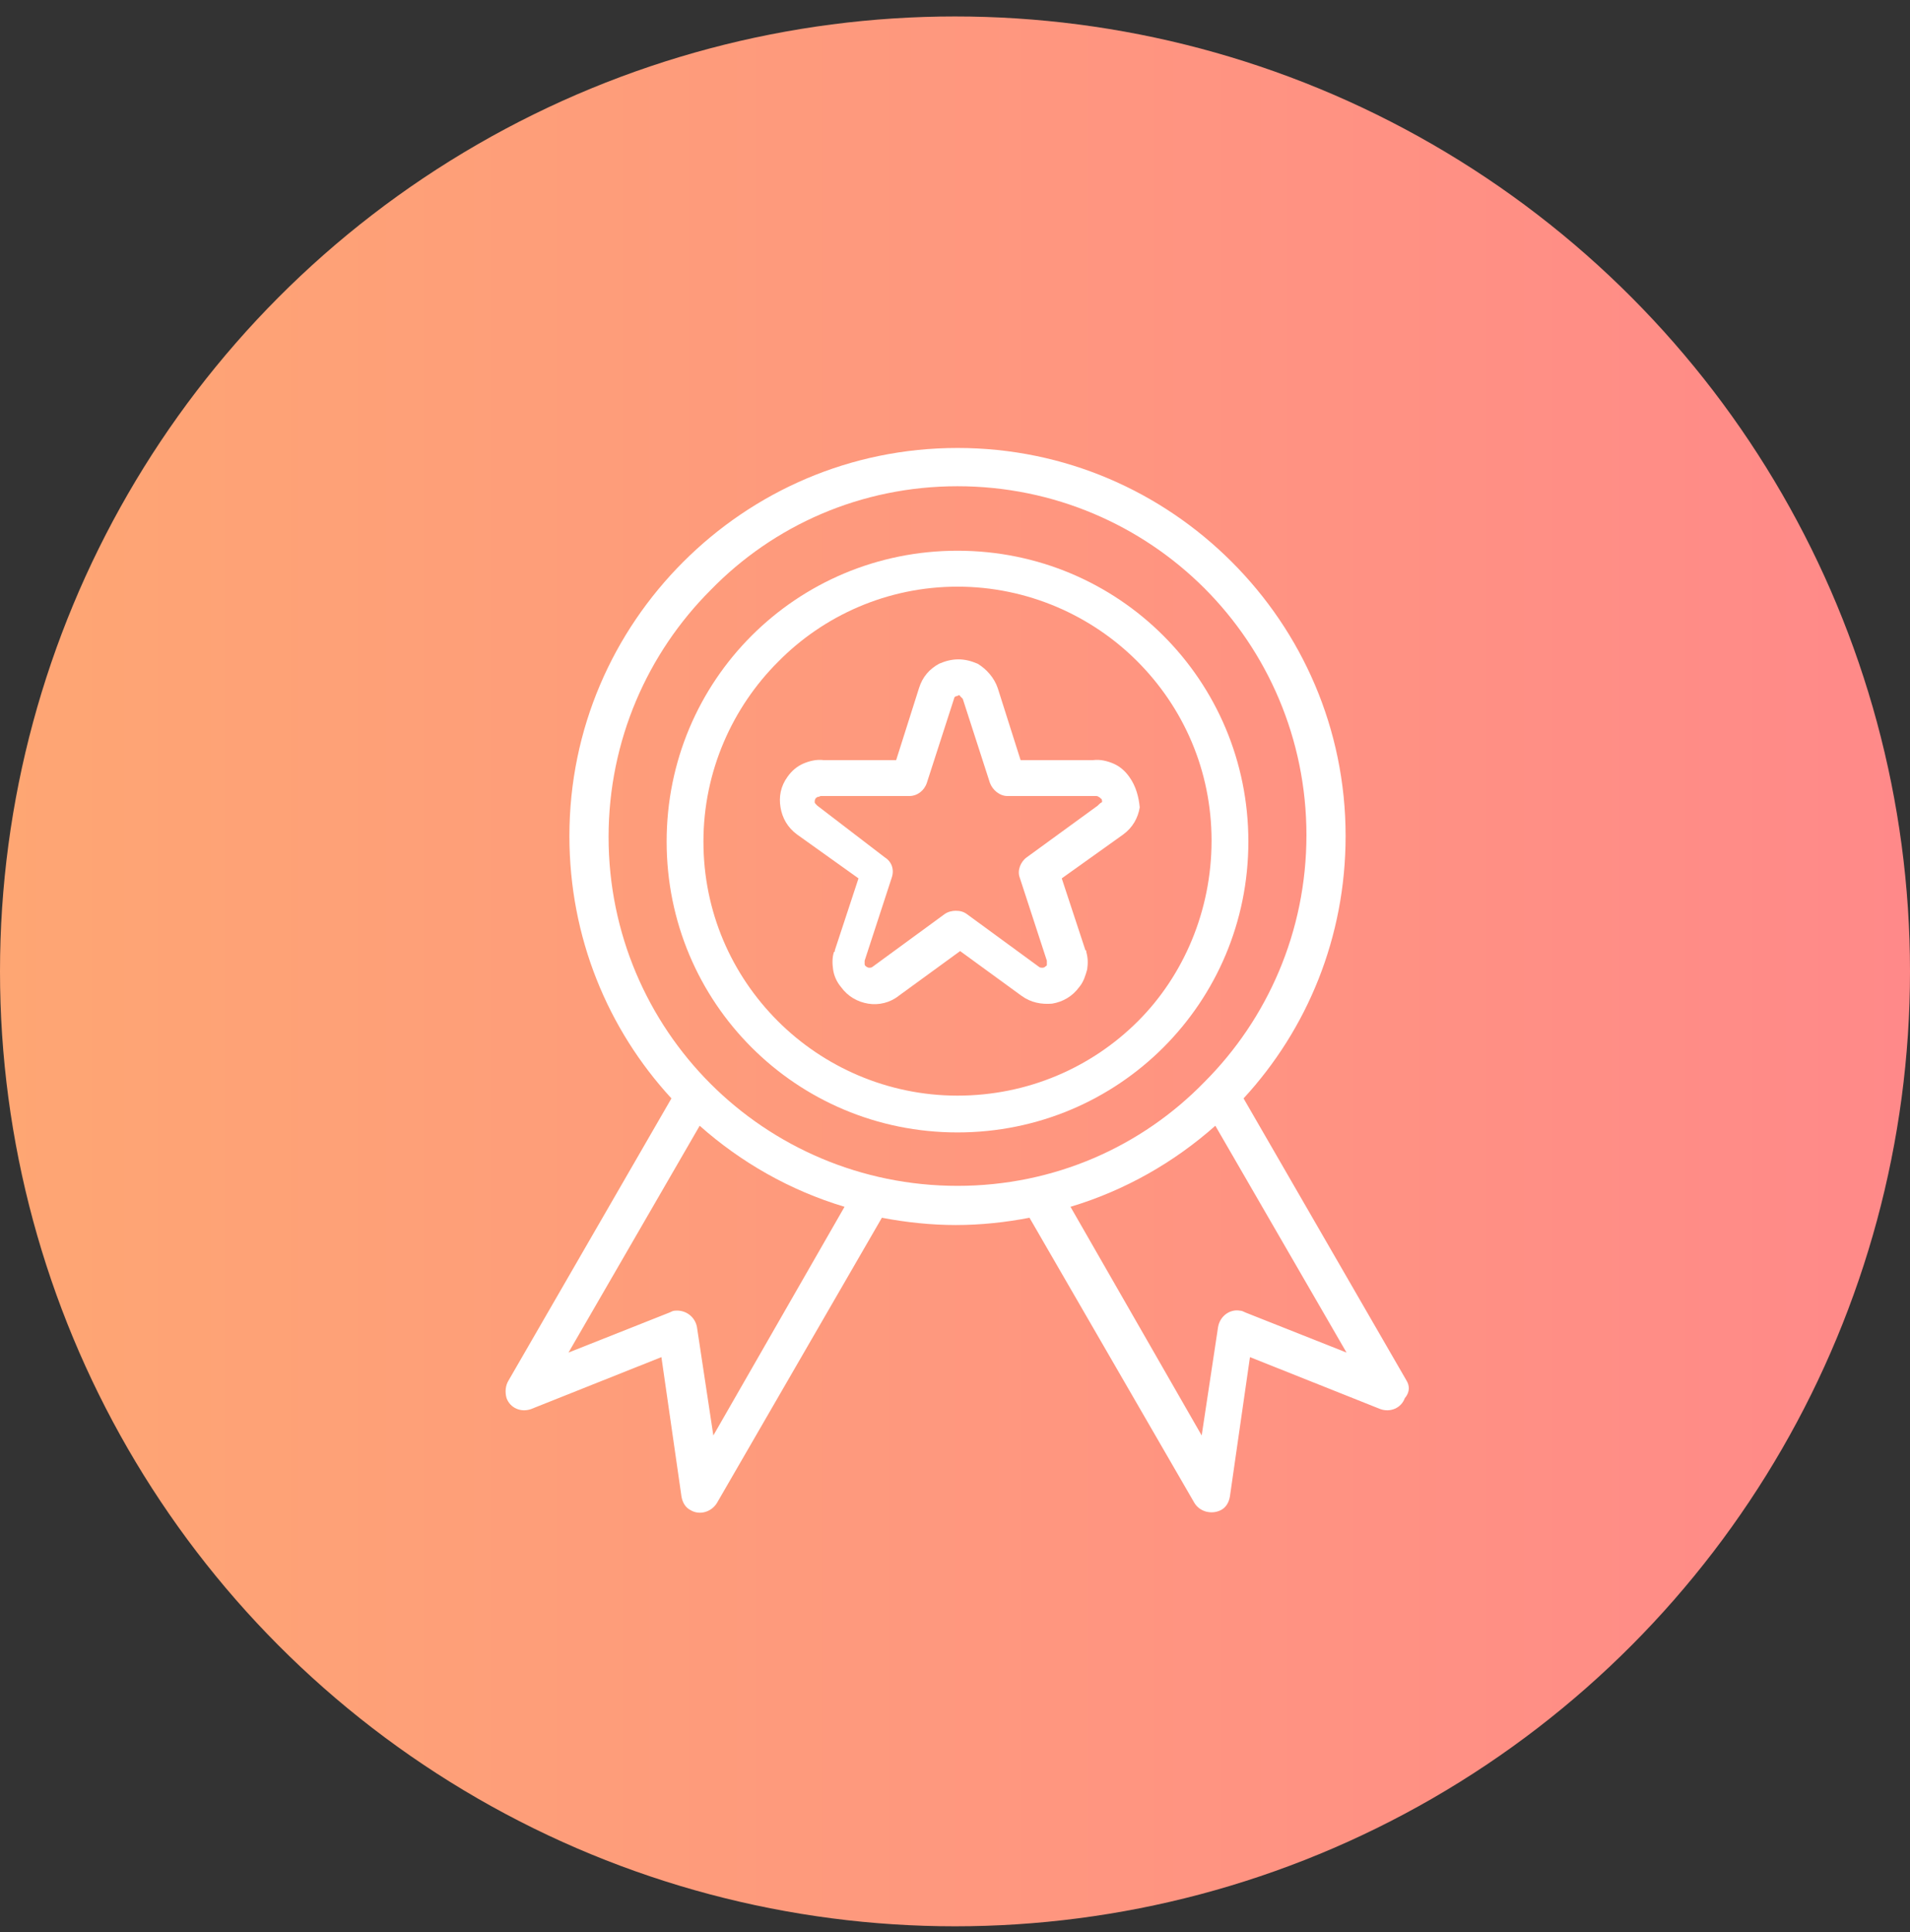 <?xml version="1.0" encoding="UTF-8"?>
<svg width="86px" height="87px" viewBox="0 0 86 87" version="1.1" xmlns="http://www.w3.org/2000/svg" xmlns:xlink="http://www.w3.org/1999/xlink">
    <rect x="0" y="0" width="86" height="87" fill="#333333" stroke="none"/>
    <!-- Generator: Sketch 51.3 (57544) - http://www.bohemiancoding.com/sketch -->
    <title>Performance Management</title>
    <desc>Created with Sketch.</desc>
    <defs>
        <linearGradient x1="0%" y1="50%" x2="100%" y2="50%" id="linearGradient-1">
            <stop stop-color="#FEA673" offset="0%"></stop>
            <stop stop-color="#FF8989" offset="100%"></stop>
        </linearGradient>
    </defs>
    <g id="Page-1" stroke="none" stroke-width="1" fill="none" fill-rule="evenodd">
        <g id="cubix-commerce-copy-2" transform="translate(-657, -2111)">
            <g id="Performance-Management" transform="translate(657, 2109)">
                <g id="Group-13" transform="translate(0, 0.324)" fill="url(#linearGradient-1)" fill-rule="nonzero">
                    <g id="Group-32" transform="translate(0, 0.734)">
                        <g id="Group-31-Copy" transform="translate(0, 0.824)">
                            <circle id="Oval-6" cx="43" cy="43.859" r="43"></circle>
                        </g>
                    </g>
                </g>
                <g id="Performance-Management-" transform="translate(22.5, 22)" fill="#FFFFFF">
                    <g id="Group-3">
                        <path d="M33.576,39.101 C33.493,39.06 33.411,39.019 33.329,39.019 C32.878,38.937 32.427,39.265 32.345,39.757 L31.607,44.639 L25.7,34.342 C28.161,33.604 30.376,32.332 32.222,30.692 L38.129,40.906 L33.576,39.101 Z M20.613,33.399 C16.265,33.399 12.327,31.635 9.496,28.805 C6.666,25.974 4.902,22.036 4.902,17.688 C4.902,13.34 6.666,9.402 9.496,6.571 C12.327,3.659 16.265,1.895 20.613,1.895 C24.961,1.895 28.899,3.659 31.73,6.489 C34.56,9.32 36.324,13.258 36.324,17.606 C36.324,21.954 34.56,25.892 31.73,28.723 C28.899,31.635 24.961,33.399 20.613,33.399 Z M9.619,44.639 L8.881,39.757 C8.799,39.306 8.389,38.978 7.897,39.019 C7.815,39.019 7.732,39.06 7.65,39.101 L3.097,40.906 L9.004,30.692 C10.85,32.332 13.065,33.604 15.526,34.342 L9.619,44.639 Z M40.836,42.177 L33.493,29.461 C36.365,26.343 38.088,22.2 38.088,17.647 C38.088,12.806 36.119,8.458 32.96,5.3 C29.802,2.141 25.453,0.172 20.613,0.172 C15.773,0.172 11.424,2.141 8.266,5.3 C5.107,8.458 3.138,12.806 3.138,17.647 C3.138,22.2 4.861,26.343 7.732,29.461 L0.39,42.177 C0.267,42.382 0.226,42.67 0.308,42.957 C0.472,43.408 0.964,43.613 1.415,43.449 L7.281,41.111 L8.184,47.387 C8.225,47.633 8.348,47.879 8.594,48.002 C9.004,48.248 9.537,48.084 9.784,47.674 L17.208,34.835 C18.275,35.04 19.423,35.163 20.531,35.163 C21.68,35.163 22.787,35.04 23.854,34.835 L31.278,47.674 C31.524,48.084 32.058,48.207 32.468,48.002 C32.714,47.879 32.837,47.633 32.878,47.387 L33.781,41.111 L39.647,43.449 C40.098,43.613 40.59,43.408 40.754,42.957 C41,42.67 40.959,42.382 40.836,42.177 Z" id="Fill-1"></path>
                    </g>
                    <path d="M26.964,16.239 L26.924,16.279 L23.729,18.606 C23.453,18.803 23.295,19.198 23.413,19.513 L24.636,23.261 L24.636,23.3 C24.636,23.34 24.636,23.379 24.636,23.419 C24.636,23.458 24.636,23.498 24.597,23.498 C24.557,23.537 24.518,23.577 24.439,23.577 C24.399,23.577 24.321,23.577 24.281,23.537 L21.046,21.17 C20.889,21.052 20.731,21.012 20.534,21.012 C20.376,21.012 20.179,21.052 20.021,21.17 L16.786,23.537 C16.747,23.577 16.668,23.577 16.628,23.577 C16.589,23.577 16.51,23.537 16.47,23.498 C16.431,23.458 16.431,23.419 16.431,23.419 C16.431,23.379 16.431,23.34 16.431,23.3 L16.431,23.261 L17.654,19.513 C17.772,19.158 17.654,18.803 17.338,18.606 L14.301,16.279 L14.261,16.239 C14.222,16.2 14.182,16.16 14.182,16.121 C14.182,16.081 14.182,16.003 14.222,15.963 C14.222,15.963 14.222,15.924 14.261,15.924 C14.301,15.884 14.301,15.884 14.34,15.884 C14.38,15.884 14.419,15.845 14.459,15.845 C14.498,15.845 14.537,15.845 14.577,15.845 L18.443,15.845 C18.798,15.845 19.113,15.608 19.232,15.253 L20.455,11.466 C20.455,11.427 20.494,11.348 20.573,11.348 C20.612,11.348 20.652,11.308 20.652,11.308 C20.691,11.308 20.731,11.308 20.731,11.348 C20.77,11.387 20.81,11.427 20.849,11.466 L22.072,15.253 C22.19,15.569 22.506,15.845 22.861,15.845 L26.727,15.845 C26.766,15.845 26.806,15.845 26.845,15.845 C26.885,15.845 26.924,15.845 26.964,15.884 C27.003,15.884 27.003,15.924 27.042,15.924 C27.042,15.924 27.042,15.963 27.082,15.963 C27.121,16.003 27.121,16.042 27.121,16.121 C27.042,16.16 27.003,16.2 26.964,16.239 Z M28.344,14.977 C28.147,14.701 27.91,14.504 27.634,14.385 C27.358,14.267 27.042,14.188 26.727,14.227 L23.453,14.227 L22.427,10.993 C22.269,10.519 21.914,10.125 21.52,9.888 C21.244,9.77 20.967,9.691 20.652,9.691 C20.336,9.691 20.06,9.77 19.784,9.888 C19.35,10.125 19.035,10.48 18.877,10.993 L17.851,14.227 L14.577,14.227 C14.261,14.188 13.946,14.267 13.67,14.385 C13.394,14.504 13.157,14.701 12.96,14.977 C12.644,15.411 12.565,15.884 12.644,16.358 C12.723,16.831 12.96,17.265 13.394,17.581 L16.155,19.553 L15.09,22.788 C15.09,22.827 15.09,22.867 15.05,22.867 C14.971,23.103 14.971,23.379 15.011,23.655 C15.05,23.932 15.169,24.208 15.366,24.444 C15.681,24.878 16.115,25.115 16.589,25.194 C17.062,25.273 17.575,25.154 17.969,24.839 L20.731,22.827 L23.492,24.839 C23.926,25.154 24.399,25.233 24.873,25.194 C25.346,25.115 25.78,24.878 26.096,24.444 C26.293,24.208 26.372,23.932 26.451,23.655 C26.49,23.379 26.49,23.143 26.411,22.867 C26.411,22.827 26.411,22.788 26.372,22.788 L25.307,19.553 L28.068,17.581 C28.502,17.265 28.739,16.831 28.818,16.358 C28.778,15.924 28.66,15.411 28.344,14.977 Z" id="Fill-4"></path>
                    <path d="M28.739,25.983 C26.648,28.074 23.768,29.336 20.612,29.336 C17.457,29.336 14.577,28.034 12.526,25.983 C10.435,23.892 9.173,21.052 9.173,17.896 C9.173,14.74 10.474,11.861 12.526,9.809 C14.577,7.719 17.457,6.417 20.612,6.417 C23.768,6.417 26.648,7.719 28.699,9.77 C30.79,11.861 32.052,14.701 32.052,17.857 C32.052,21.012 30.79,23.932 28.739,25.983 Z M29.883,8.626 C27.516,6.259 24.242,4.799 20.612,4.799 C16.983,4.799 13.709,6.259 11.342,8.626 C8.975,10.993 7.516,14.267 7.516,17.896 C7.516,21.525 8.975,24.799 11.342,27.166 C13.709,29.533 16.983,30.993 20.612,30.993 C24.242,30.993 27.516,29.533 29.883,27.166 C32.25,24.799 33.709,21.525 33.709,17.896 C33.709,14.267 32.25,10.993 29.883,8.626 Z" id="Fill-5"></path>
                </g>
            </g>
        </g>
    </g>
</svg>